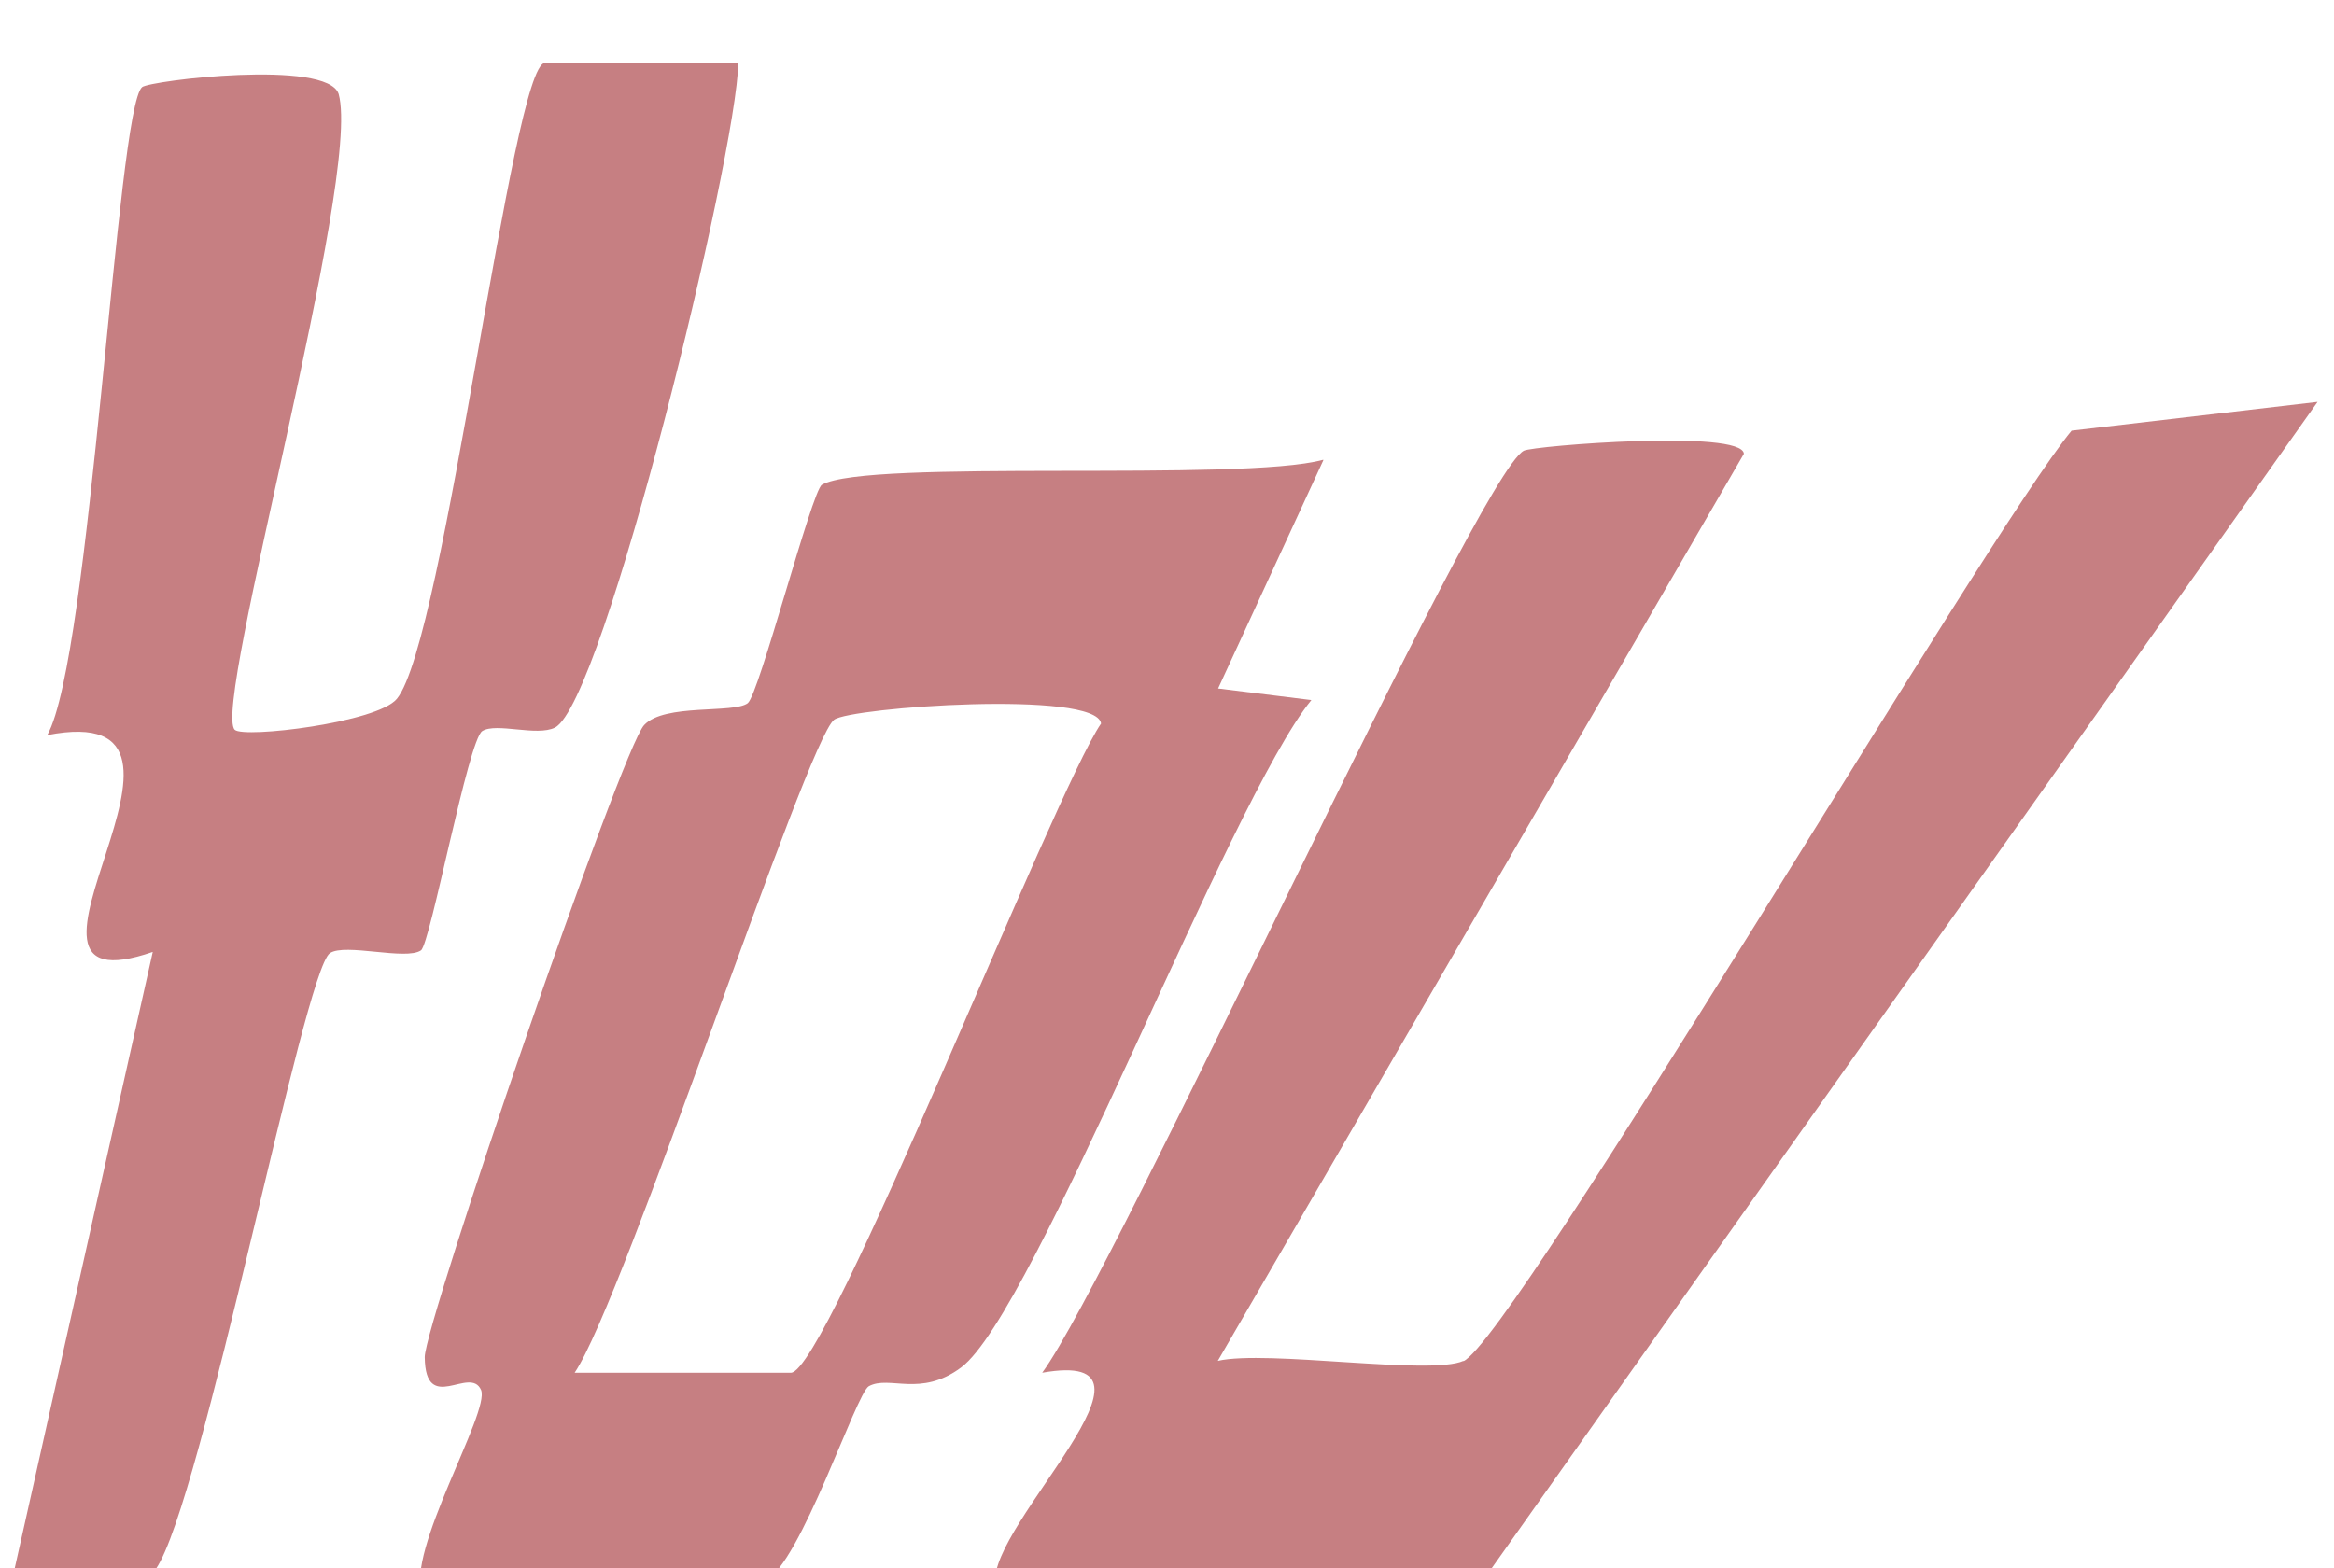 <svg width="186" height="125" viewBox="0 0 186 125" fill="none" xmlns="http://www.w3.org/2000/svg">
<g filter="url(#filter0_ifn_217_1297)">
<path d="M116.626 104.505C120.642 102.66 158.352 38.461 165.087 30.331L184.69 28.036L118.023 122.213H79.314C78.766 117.524 94.454 103.408 83.056 105.428C88.867 97.472 117.749 33.822 121.44 31.927C122.238 31.528 138.874 30.206 138.973 32.176L97.047 104.48C100.988 103.582 114.007 105.677 116.626 104.48V104.505Z" fill="#C67F82"/>
<path d="M58.838 1C58.713 8.358 48.114 52.029 44.223 54C42.776 54.723 39.559 53.576 38.436 54.274C37.314 54.972 34.296 71.234 33.548 71.758C32.351 72.581 27.487 71.159 26.29 71.982C24.195 73.429 16.089 115.754 12.423 121.066C10.627 123.66 1.574 124.658 1 121.789L12.174 71.882C-2.442 76.92 19.706 51.481 3.768 54.598C7.235 48.438 9.305 4.616 11.326 2.945C11.949 2.422 26.091 0.701 26.989 3.494C28.859 10.203 16.862 52.378 18.708 54.174C19.431 54.873 30.081 53.601 31.628 51.705C35.419 47.091 40.831 1.025 43.425 1.025H58.813L58.838 1Z" fill="#C67F82"/>
<path d="M105.453 32.7L97.072 50.882L104.505 51.805C97.92 59.886 82.482 100.614 76.596 105.004C73.354 107.423 70.884 105.603 69.238 106.5C68.216 107.074 63.801 120.642 60.983 122.014C59.112 122.937 34.645 124.059 33.647 123.111C32.301 119.694 39.085 108.546 38.336 106.8C37.463 104.804 33.897 108.845 33.847 104.181C33.847 101.512 49.51 55.746 51.331 53.8C52.952 52.054 58.464 52.902 59.586 52.054C60.484 51.381 64.699 35.119 65.497 34.645C69.114 32.55 98.918 34.446 105.453 32.65V32.7ZM45.769 105.428H63.028C65.896 105.428 83.978 59.162 87.745 53.675C87.37 50.982 67.767 52.378 66.47 53.376C64.25 55.097 49.759 99.542 45.794 105.428H45.769Z" fill="#C67F82"/>
</g>
<defs>
<filter id="filter0_ifn_217_1297" x="0" y="0" width="185.69" height="127.526" filterUnits="userSpaceOnUse" color-interpolation-filters="sRGB">
<feFlood flood-opacity="0" result="BackgroundImageFix"/>
<feBlend mode="normal" in="SourceGraphic" in2="BackgroundImageFix" result="shape"/>
<feColorMatrix in="SourceAlpha" type="matrix" values="0 0 0 0 0 0 0 0 0 0 0 0 0 0 0 0 0 0 127 0" result="hardAlpha"/>
<feOffset dy="4"/>
<feGaussianBlur stdDeviation="2"/>
<feComposite in2="hardAlpha" operator="arithmetic" k2="-1" k3="1"/>
<feColorMatrix type="matrix" values="0 0 0 0 0 0 0 0 0 0 0 0 0 0 0 0 0 0 0.75 0"/>
<feBlend mode="normal" in2="shape" result="effect1_innerShadow_217_1297"/>
<feGaussianBlur stdDeviation="0.5" result="effect2_foregroundBlur_217_1297"/>
<feTurbulence type="fractalNoise" baseFrequency="2 2" stitchTiles="stitch" numOctaves="3" result="noise" seed="1007" />
<feColorMatrix in="noise" type="luminanceToAlpha" result="alphaNoise" />
<feComponentTransfer in="alphaNoise" result="coloredNoise1">
<feFuncA type="discrete" tableValues="1 1 1 1 1 1 1 1 1 1 1 1 1 1 1 1 1 1 1 1 1 1 1 1 1 1 1 1 1 1 1 1 1 1 1 1 1 1 1 1 1 1 1 1 1 1 1 1 1 1 1 0 0 0 0 0 0 0 0 0 0 0 0 0 0 0 0 0 0 0 0 0 0 0 0 0 0 0 0 0 0 0 0 0 0 0 0 0 0 0 0 0 0 0 0 0 0 0 0 0 "/>
</feComponentTransfer>
<feComposite operator="in" in2="effect2_foregroundBlur_217_1297" in="coloredNoise1" result="noise1Clipped" />
<feFlood flood-color="rgba(0, 0, 0, 0.25)" result="color1Flood" />
<feComposite operator="in" in2="noise1Clipped" in="color1Flood" result="color1" />
<feMerge result="effect3_noise_217_1297">
<feMergeNode in="effect2_foregroundBlur_217_1297" />
<feMergeNode in="color1" />
</feMerge>
</filter>
</defs>
</svg>
